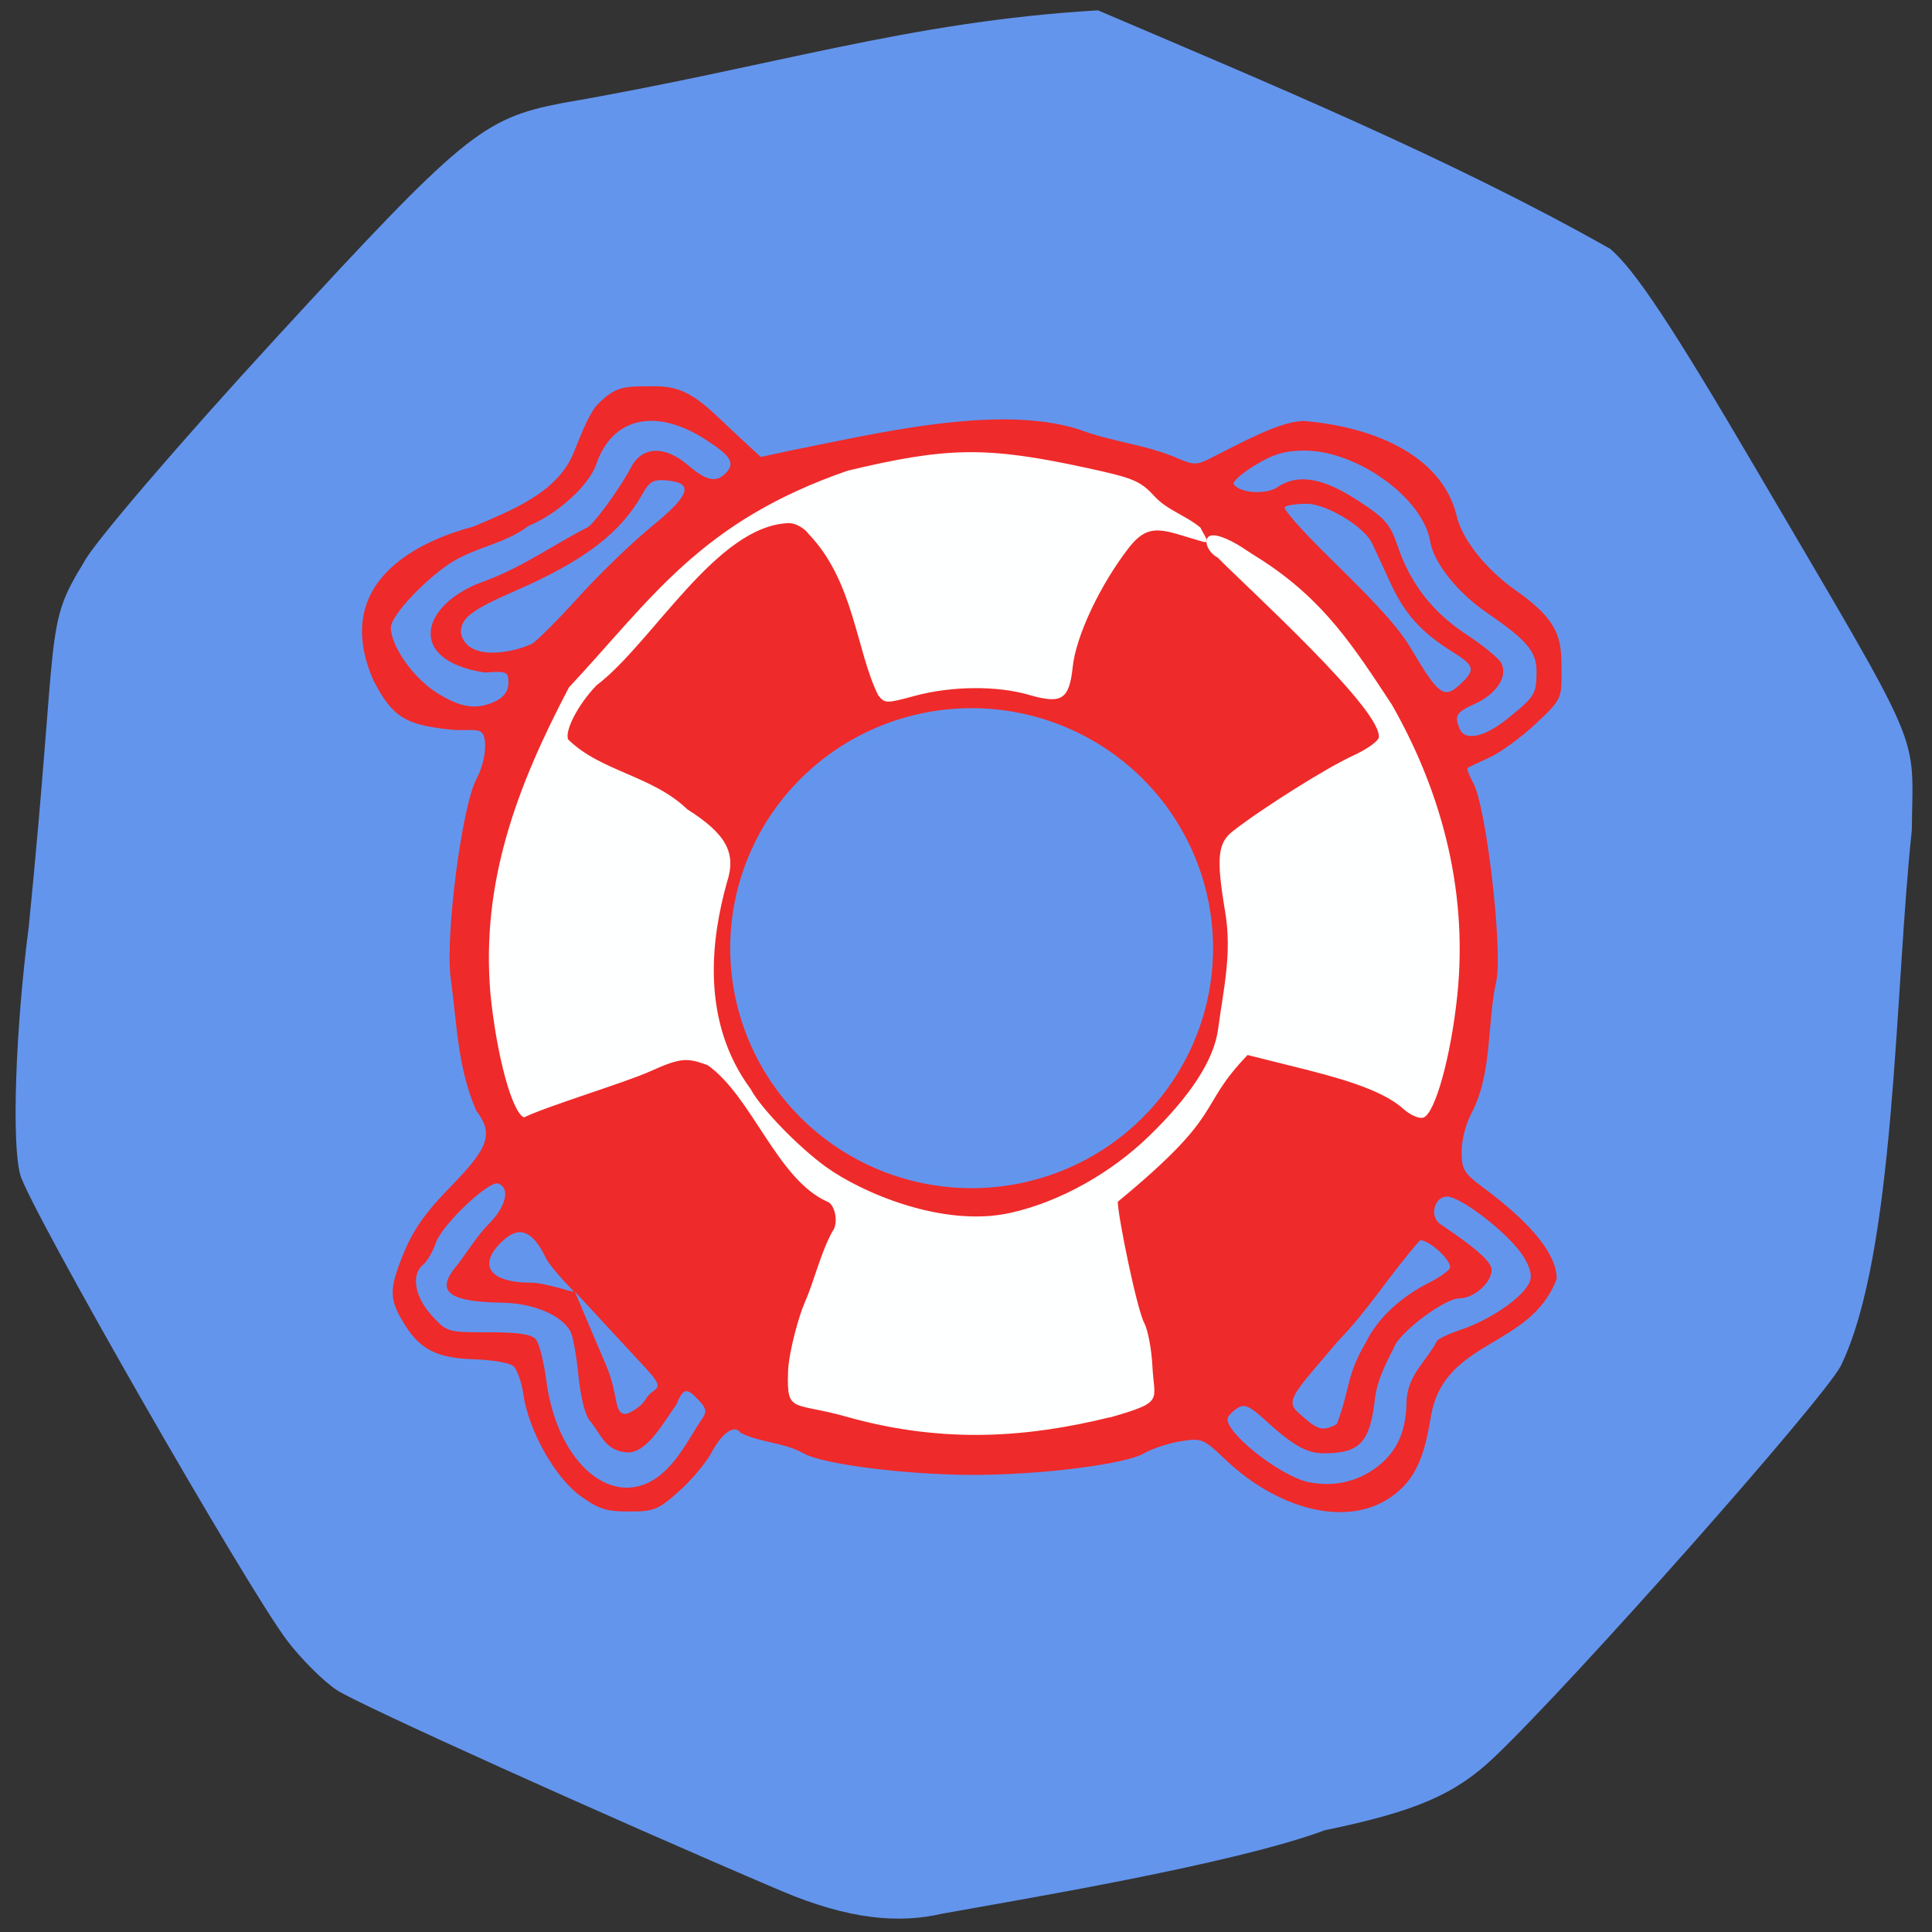 <svg xmlns="http://www.w3.org/2000/svg" viewBox="0 0 256 256"><rect x="0" y="0" width="256" height="256" fill="#333333" stroke="none"/><defs><clipPath><path d="M 0,64 H64 V128 H0 z"/></clipPath></defs><path d="m -141.77 114.19 c -23.375 -9.972 -55.848 -24.645 -58.74 -26.541 -1.767 -1.158 -4.743 -4.123 -6.613 -6.588 -5.342 -7.04 -34.1 -57.23 -35.35 -61.698 -1.161 -4.145 -0.64 -19.29 1.133 -32.972 4.02 -40.43 1.975 -39.489 7.288 -48.18 1.133 -2.351 12.588 -15.726 25.455 -29.723 24.737 -26.908 27.378 -29.08 37.814 -31.12 28.15 -4.838 45.87 -10.826 71.11 -12.308 22.454 9.595 46.665 19.607 67.882 31.607 3.31 2.842 8.233 10.278 19.285 29.13 22.633 38.605 20.805 34.37 20.672 47.897 -2.273 21.03 -2.134 56.09 -9.42 71 -2.521 4.704 -35.504 41.94 -45.926 51.849 -5.185 4.93 -10.38 7.167 -22.44 9.666 -12.207 4.538 -40.855 9.263 -50.675 11.05 -5.667 1.317 -12.288 0.849 -21.48 -3.072 z" fill="#6495ed" transform="translate(245.16 136.31)"/><g transform="matrix(0.856 0 0 0.82 -30.22 -19.284)" fill-opacity="0.996"><path d="m 166.93 125.42 a 44.04 47.622 0 1 1 -88.08 0 44.04 47.622 0 1 1 88.08 0 z" transform="matrix(1.7 0 0 1.72 -22.985 -37.457)" fill="#fff" stroke="#fff" stroke-width="1.841"/><path d="m 125.11 265.22 c -3.904 -2.964 -8.01 -10.608 -8.793 -16.385 -0.277 -2.032 -0.989 -4.103 -1.583 -4.602 -0.594 -0.499 -3.312 -0.978 -6.04 -1.065 -5.606 -0.18 -8.248 -1.522 -10.611 -5.391 -2.554 -4.181 -2.609 -5.784 -0.394 -11.489 1.577 -4.062 3.363 -6.723 7.446 -11.1 5.905 -6.323 6.582 -8.465 3.871 -12.242 -2.846 -6.919 -2.906 -13.396 -3.93 -21.302 -0.88 -6.779 1.705 -27.742 3.976 -32.24 0.957 -1.896 1.472 -4.216 1.327 -5.979 -0.234 -2.846 -1.762 -1.566 -5.751 -2.058 -6.294 -0.776 -8.53 -1.736 -11.542 -7.959 -7.04 -16.986 9.12 -23.03 15.485 -24.798 5.869 -2.595 12.569 -5.324 15.278 -11.331 0.813 -1.836 2.377 -6.724 3.993 -8.44 2.83 -3.01 4.173 -2.901 8.966 -2.901 5.452 0 7.682 3.169 13.387 8.654 l 2.877 2.766 l 4.481 -1.01 c 13.12 -2.702 32.13 -7.611 44.755 -3.448 5.03 2.01 10.199 2.404 15.185 4.623 2.533 1.154 3.041 1.164 5.078 0.1 4.649 -2.43 10.772 -6.03 14.521 -6.078 9.763 0.793 21.278 4.979 23.701 15.323 0.697 3.368 4.093 8.373 9.317 12.185 7.03 5.133 6.892 8.231 6.917 13.226 0.02 4.124 -0.11 4.39 -4.045 8.237 -2.236 2.187 -5.46 4.632 -7.164 5.434 -1.704 0.802 -3.211 1.554 -3.349 1.672 -0.138 0.117 0.284 1.259 0.938 2.538 1.91 3.734 4.391 25.413 3.603 31.485 -1.592 7.14 -0.6 15.14 -3.932 21.77 -0.836 1.577 -1.52 4.34 -1.52 6.14 0 2.929 0.346 3.542 3.292 5.824 7.595 5.886 11.424 10.841 11.424 14.784 -4.05 11.297 -17.395 9.643 -19.459 22.19 -0.96 6.05 -2.148 10.204 -6.292 13.147 -6.999 4.972 -17.622 1.714 -25.477 -6.079 -3.465 -3.438 -3.718 -3.547 -6.971 -3.01 -1.856 0.307 -4.421 1.19 -5.699 1.962 -2.905 1.756 -15.92 3.473 -26.333 3.473 -10.413 0 -23.428 -1.716 -26.333 -3.473 -3.134 -1.821 -6.751 -1.717 -9.797 -3.346 -0.871 -1.387 -2.855 0.02 -4.431 3.143 -0.835 1.655 -3.109 4.491 -5.05 6.301 -3.249 3.03 -3.873 3.292 -7.75 3.292 -3.554 0 -4.744 -0.4 -7.569 -2.544 z m 12.5 -3.426 c 2.878 -2.523 4.349 -5.861 6.391 -9.05 0.75 -1.072 0.652 -1.632 -0.515 -2.936 -1.916 -2.14 -2.388 -2.042 -3.526 0.737 -2.196 3.25 -4.651 7.914 -7.695 7.671 -3.312 -0.362 -3.815 -2.75 -5.651 -5.121 -0.714 -0.816 -1.431 -3.763 -1.762 -7.247 -0.307 -3.229 -0.863 -6.457 -1.235 -7.172 -1.369 -2.632 -5.729 -4.568 -10.469 -4.65 -8.685 -0.149 -10.592 -1.868 -6.938 -6.257 1.627 -2.274 3.123 -4.765 4.758 -6.478 2.71 -2.82 3.373 -5.879 1.417 -6.529 -1.44 -0.478 -8.668 6.697 -9.589 9.519 -0.476 1.459 -1.371 3.076 -1.988 3.593 -1.888 1.584 -1.328 5.156 1.282 8.16 2.388 2.749 2.446 2.767 8.812 2.767 4.671 0 6.662 0.31 7.346 1.142 0.516 0.628 1.245 3.613 1.62 6.633 1.699 13.676 10.591 21.305 17.744 15.221 z m 110.96 -1.313 c 3.081 -2.503 4.459 -5.838 4.467 -10.811 0.362 -4.161 2.856 -5.918 4.651 -9.351 0 -0.337 1.656 -1.193 3.679 -1.904 5.215 -1.83 10.597 -5.951 10.88 -8.33 0.145 -1.219 -0.6 -2.995 -2.01 -4.784 -2.88 -3.664 -9.05 -8.424 -10.92 -8.424 -2.034 0 -2.788 3.239 -1.04 4.463 5.526 3.865 7.927 6.098 7.927 7.372 0 2.065 -2.739 4.606 -4.965 4.606 -2.335 0 -9.442 5.587 -10.168 7.993 -1.336 2.663 -2.595 5.398 -2.91 8.092 -0.798 7.234 -2.299 8.93 -7.925 8.956 -2.636 0.012 -4.831 -1.285 -9.099 -5.374 -2.333 -2.235 -3.185 -2.636 -4.214 -1.98 -0.709 0.452 -1.406 1.178 -1.55 1.612 -0.712 2.16 8.06 9.453 12.51 10.401 3.884 0.827 7.64 -0.065 10.682 -2.536 z m -41.474 -7.908 c 8.506 -2.545 6.866 -2.592 6.598 -8.269 -0.129 -2.728 -0.697 -5.876 -1.262 -6.995 -1.175 -2.326 -4.101 -17.365 -4.101 -19.599 17.01 -14.622 12.04 -14.935 20.09 -23.711 l 7.467 1.946 c 5.527 1.441 13.08 3.427 16.525 6.656 1.177 1.103 2.59 1.756 3.248 1.501 1.8 -0.698 4.237 -9.883 5.218 -19.664 1.812 -18.07 -3.086 -34.21 -10.131 -47.07 -5.924 -9.399 -10.498 -16.876 -20.267 -23.444 -0.678 -0.431 -2.066 -1.363 -3.084 -2.071 -1.439 -0.946 -5.31 -3.145 -5.337 -0.749 0 0.875 0.784 2.01 1.743 2.52 4.652 4.948 25.823 24.941 24.911 29.16 -0.244 0.642 -2.02 1.915 -3.944 2.83 -4.072 1.935 -14.11 8.517 -18.663 12.243 -2.328 1.904 -2.549 4.399 -1.149 13.02 1.07 6.705 -0.237 12.278 -1.106 18.981 -0.633 4.919 -4.235 10.724 -10.719 17.278 -5.746 5.808 -13.589 10.542 -21.395 12.366 -10.509 2.456 -23.16 -3.332 -28.607 -7.445 -4.246 -3.207 -10.09 -9.509 -11.609 -12.524 -7.908 -11.171 -6.05 -24.628 -3.688 -33.453 1.49 -4.726 -0.103 -7.788 -6.128 -11.776 -5.475 -5.496 -13.413 -6.108 -18.46 -11.305 -0.55 -1.448 1.572 -5.674 4.379 -8.721 8.699 -6.88 18.603 -25.902 29.823 -26.23 0.993 0 2.358 0.793 3.03 1.761 7.05 7.67 7.345 18.836 10.743 26.01 1.01 1.397 1.245 1.404 5.666 0.15 5.674 -1.609 12.728 -1.678 17.677 -0.173 5.1 1.551 6.251 0.782 6.794 -4.539 0.507 -4.967 4.205 -13.169 8.648 -19.18 3.288 -4.448 5.504 -2.778 11.538 -1.011 1.362 0.399 -0.143 -1.497 -0.4 -2.275 -2.221 -1.954 -5.135 -2.822 -7.094 -5.03 -2.215 -2.542 -3.237 -2.987 -10.744 -4.681 -15.262 -3.442 -21.374 -3.359 -36.804 0.502 -22.753 8.224 -30.17 20.501 -43.13 35.02 -8.15 16.17 -13.61 31.566 -12.157 49.43 0.936 9.962 3.369 19.331 5.206 20.04 4 -1.97 15.63 -5.603 19.545 -7.443 4.73 -2.231 5.728 -2.206 8.874 -0.986 6.853 5.02 10.762 18.462 18.519 22.05 1.224 0.412 1.804 3.566 0.791 4.82 -1.941 3.777 -2.674 7.679 -4.378 11.749 -0.696 1.643 -2.378 7.564 -2.481 10.935 -0.21 6.884 0.694 4.735 9.39 7.352 15.12 4.379 28.14 3.138 40.41 -0.008 z m 35.15 1.072 c 2.21 -6.238 1.381 -7.65 4.489 -13.215 1.814 -3.862 5.365 -7.339 9.933 -9.726 1.357 -0.709 2.72 -1.702 3.03 -2.206 0.601 -0.983 -2.995 -4.578 -4.572 -4.57 -4.628 5.431 -7.873 11.131 -12.795 16.406 -6.441 7.978 -8.156 9.453 -6.149 11.363 3.123 2.978 3.775 3.187 6.06 1.948 z m -106.97 -4.064 c 1.158 -2.093 3.421 -1.1 0.04 -4.914 l -11.05 -12.467 l 4.851 11.908 c 2.075 5.093 1.097 8.173 3.267 7.857 1.218 -0.56 2.299 -1.347 2.897 -2.384 z m -11.167 -17.341 c 0 -0.17 -3.471 -3.639 -4.362 -5.556 -1.978 -4.254 -4.02 -5.124 -6.505 -2.768 -4.141 3.933 -2.303 6.872 4.297 6.872 2.105 0 6.57 1.622 6.57 1.452 z m 144.53 -92.57 c 4.272 -3.597 4.501 -3.981 4.515 -7.6 0.013 -3.257 -1.444 -5.065 -7.678 -9.53 -4.595 -3.291 -8.246 -8.09 -8.791 -11.552 -1.097 -6.978 -11.336 -14.69 -19.464 -14.659 -3.03 0.011 -4.803 0.561 -7.654 2.37 -2.041 1.296 -3.518 2.671 -3.283 3.056 0.885 1.448 4.986 1.743 6.76 0.488 3.122 -2.21 6.971 -1.558 12.362 2.095 4.352 2.949 5.068 3.805 6.288 7.523 1.988 6.06 5.396 10.61 10.642 14.211 2.528 1.735 4.93 3.786 5.339 4.558 1.11 2.096 -0.652 4.988 -4.02 6.595 -2.95 1.408 -3.233 1.881 -2.413 4.04 0.782 2.059 3.838 1.4 7.395 -1.595 z m -156.57 -2.877 c 1.278 -0.654 1.936 -1.647 1.936 -2.924 0 -1.819 -0.216 -1.919 -3.644 -1.677 -12.429 -1.963 -9.921 -11.253 0.117 -14.829 5.679 -2.206 10.632 -5.878 15.555 -8.523 0.758 0 5.132 -6.17 6.938 -9.786 1.709 -3.422 5.189 -3.595 8.75 -0.435 2.9 2.573 4.354 2.936 5.822 1.453 1.657 -1.675 1 -2.842 -3.137 -5.603 -7.647 -5.1 -14.339 -3.483 -16.802 4.06 -1.11 3.4 -6.03 8.08 -10.449 9.949 -3.881 3.058 -8.419 3.432 -12.367 6.189 -4.24 3.038 -8.983 8.45 -8.983 10.251 0 2.973 3.45 8.116 7.05 10.503 3.76 2.496 6.286 2.872 9.219 1.372 z m 149.48 -2.901 c 2.15 -2.173 1.971 -2.837 -1.355 -5.01 -4.973 -3.243 -7.471 -6.166 -9.775 -11.436 -1.223 -2.798 -2.476 -5.615 -2.784 -6.261 -1.255 -2.628 -7.07 -6.263 -10.03 -6.263 -1.6 0 -3.147 0.241 -3.438 0.535 -0.291 0.294 2.768 3.905 6.798 8.02 7.918 8.093 10.882 11.546 12.781 14.888 4.351 7.659 5.134 8.213 7.8 5.519 z m -143.93 -6.333 c 0.71 -0.384 3.951 -3.766 7.203 -7.515 3.252 -3.749 8.354 -8.894 11.338 -11.433 5.973 -5.082 6.611 -7.04 2.422 -7.454 -2.148 -0.21 -2.716 0.121 -3.866 2.252 -3.379 6.262 -8.981 10.713 -19.549 15.534 -6.941 3.167 -8.52 4.429 -8.52 6.812 0.852 4.684 7.951 3.311 10.972 1.805 z" fill="#ef2a2a"/></g><path d="m 155.46 131.19 a 25.983 25.317 0 1 1 -51.967 0 25.983 25.317 0 1 1 51.967 0 z" transform="matrix(1.189 0 0 1.212 -25.2 -33.365)" fill="#6495ed" stroke="#6495ed" fill-opacity="0.996" stroke-width="1.841"/></svg>